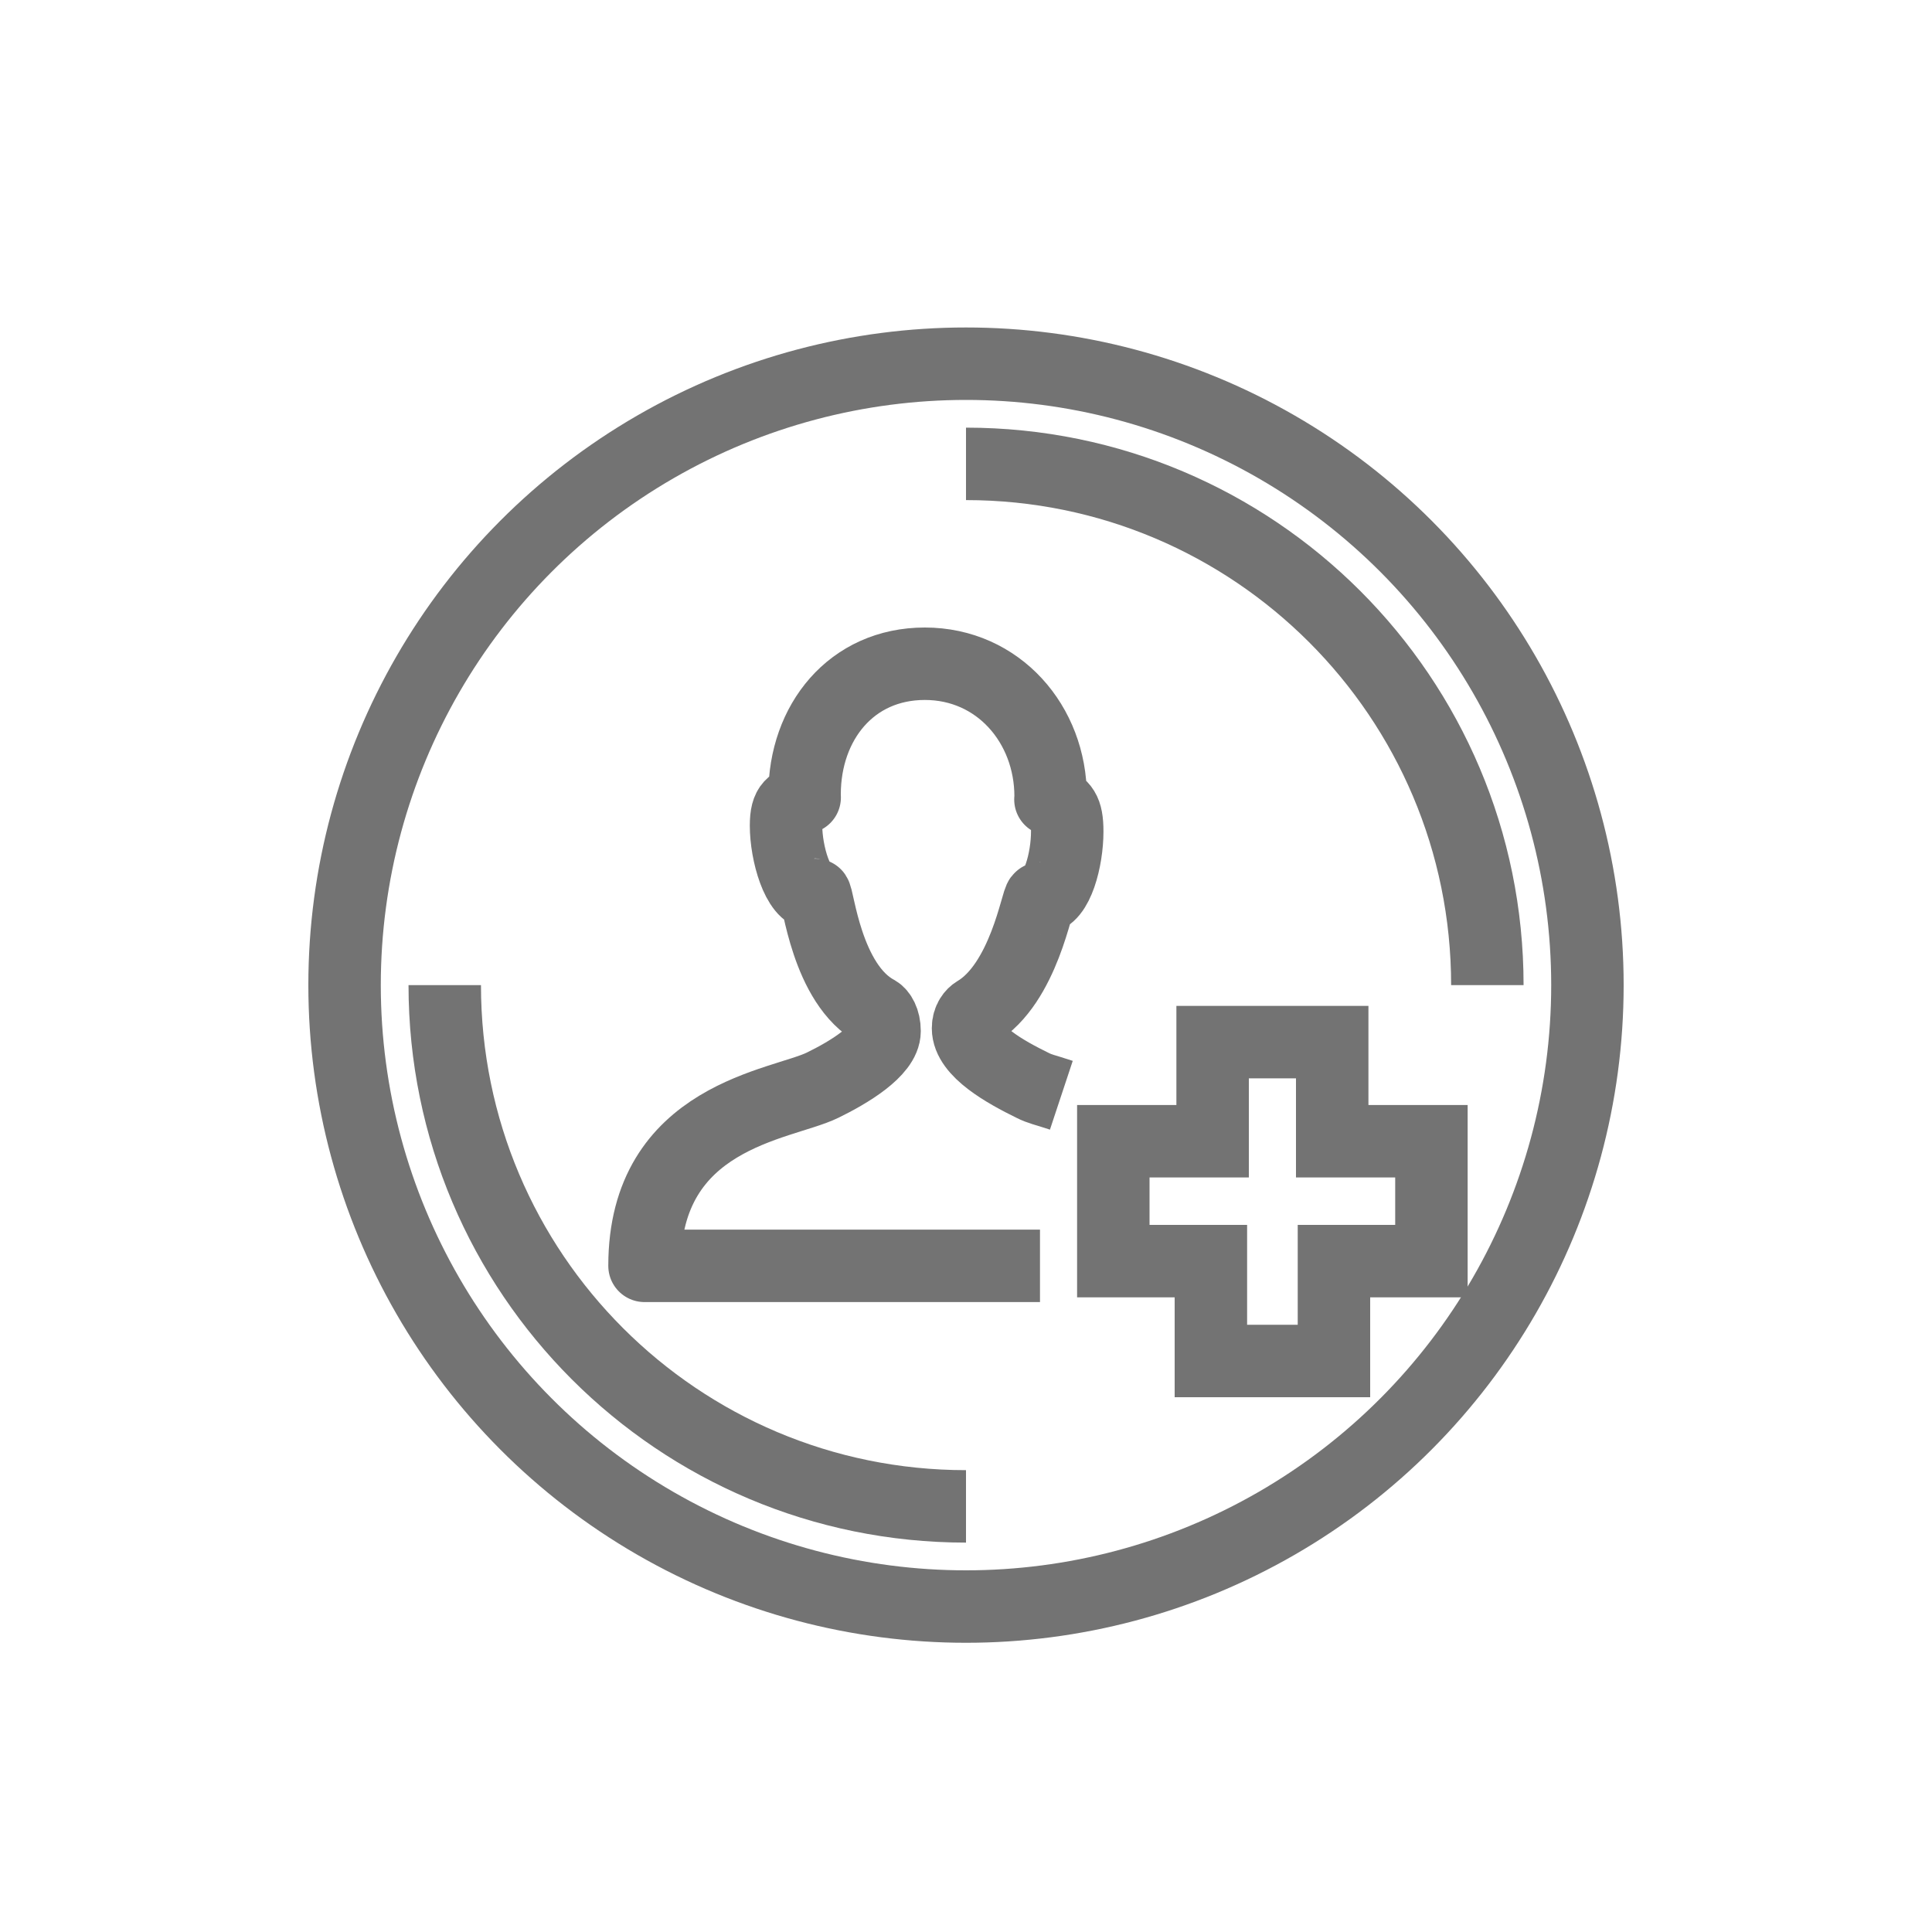 <?xml version="1.0" encoding="utf-8"?>
<!-- Generator: Adobe Illustrator 16.0.0, SVG Export Plug-In . SVG Version: 6.00 Build 0)  -->
<!DOCTYPE svg PUBLIC "-//W3C//DTD SVG 1.1//EN" "http://www.w3.org/Graphics/SVG/1.1/DTD/svg11.dtd">
<svg version="1.1" id="圖層_1" xmlns="http://www.w3.org/2000/svg" xmlns:xlink="http://www.w3.org/1999/xlink" x="0px" y="0px"
	 width="20px" height="20px" viewBox="0 0 20 20" enable-background="new 0 0 20 20" xml:space="preserve">
<g opacity="0.9">
	<circle fill="none" stroke="#646464" stroke-width="0.75" stroke-miterlimit="10" cx="10" cy="10.198" r="6.433"/>
	<path fill="none" stroke="#646464" stroke-width="0.75" stroke-miterlimit="10" d="M10,4.802c2.981,0,5.397,2.416,5.397,5.396"/>
	<path fill="none" stroke="#646464" stroke-width="0.75" stroke-miterlimit="10" d="M10,15.594c-2.98,0-5.396-2.415-5.396-5.396"/>
	<path fill="none" stroke="#646464" stroke-width="0.75" stroke-linejoin="round" stroke-miterlimit="10" d="M10.766,13.104H6.672
		c0-1.558,1.418-1.662,1.843-1.87c0.267-0.13,0.642-0.354,0.642-0.56c0-0.114-0.047-0.182-0.082-0.202
		C8.552,10.192,8.47,9.261,8.436,9.261c-0.177,0-0.299-0.428-0.299-0.714c0-0.226,0.069-0.222,0.193-0.292
		c0-0.011-0.001-0.022-0.001-0.031c0-0.746,0.484-1.353,1.245-1.353s1.302,0.627,1.302,1.374c0,0.01,0,0.021-0.002,0.031
		c0.123,0.071,0.174,0.105,0.174,0.332c0,0.287-0.104,0.691-0.277,0.691c-0.035,0-0.168,0.884-0.667,1.179
		c-0.033,0.02-0.083,0.073-0.083,0.166c0,0.239,0.388,0.454,0.667,0.591c0.084,0.042,0.115,0.042,0.299,0.103"/>
	<polygon fill="none" stroke="#646464" stroke-width="0.75" stroke-miterlimit="10" points="13.809,14.089 13.809,13.055 
		14.818,13.055 14.818,11.814 13.791,11.814 13.791,10.788 12.553,10.788 12.553,11.814 11.525,11.814 11.525,13.055 12.535,13.055 
		12.535,14.089 	"/>
</g>
</svg>
